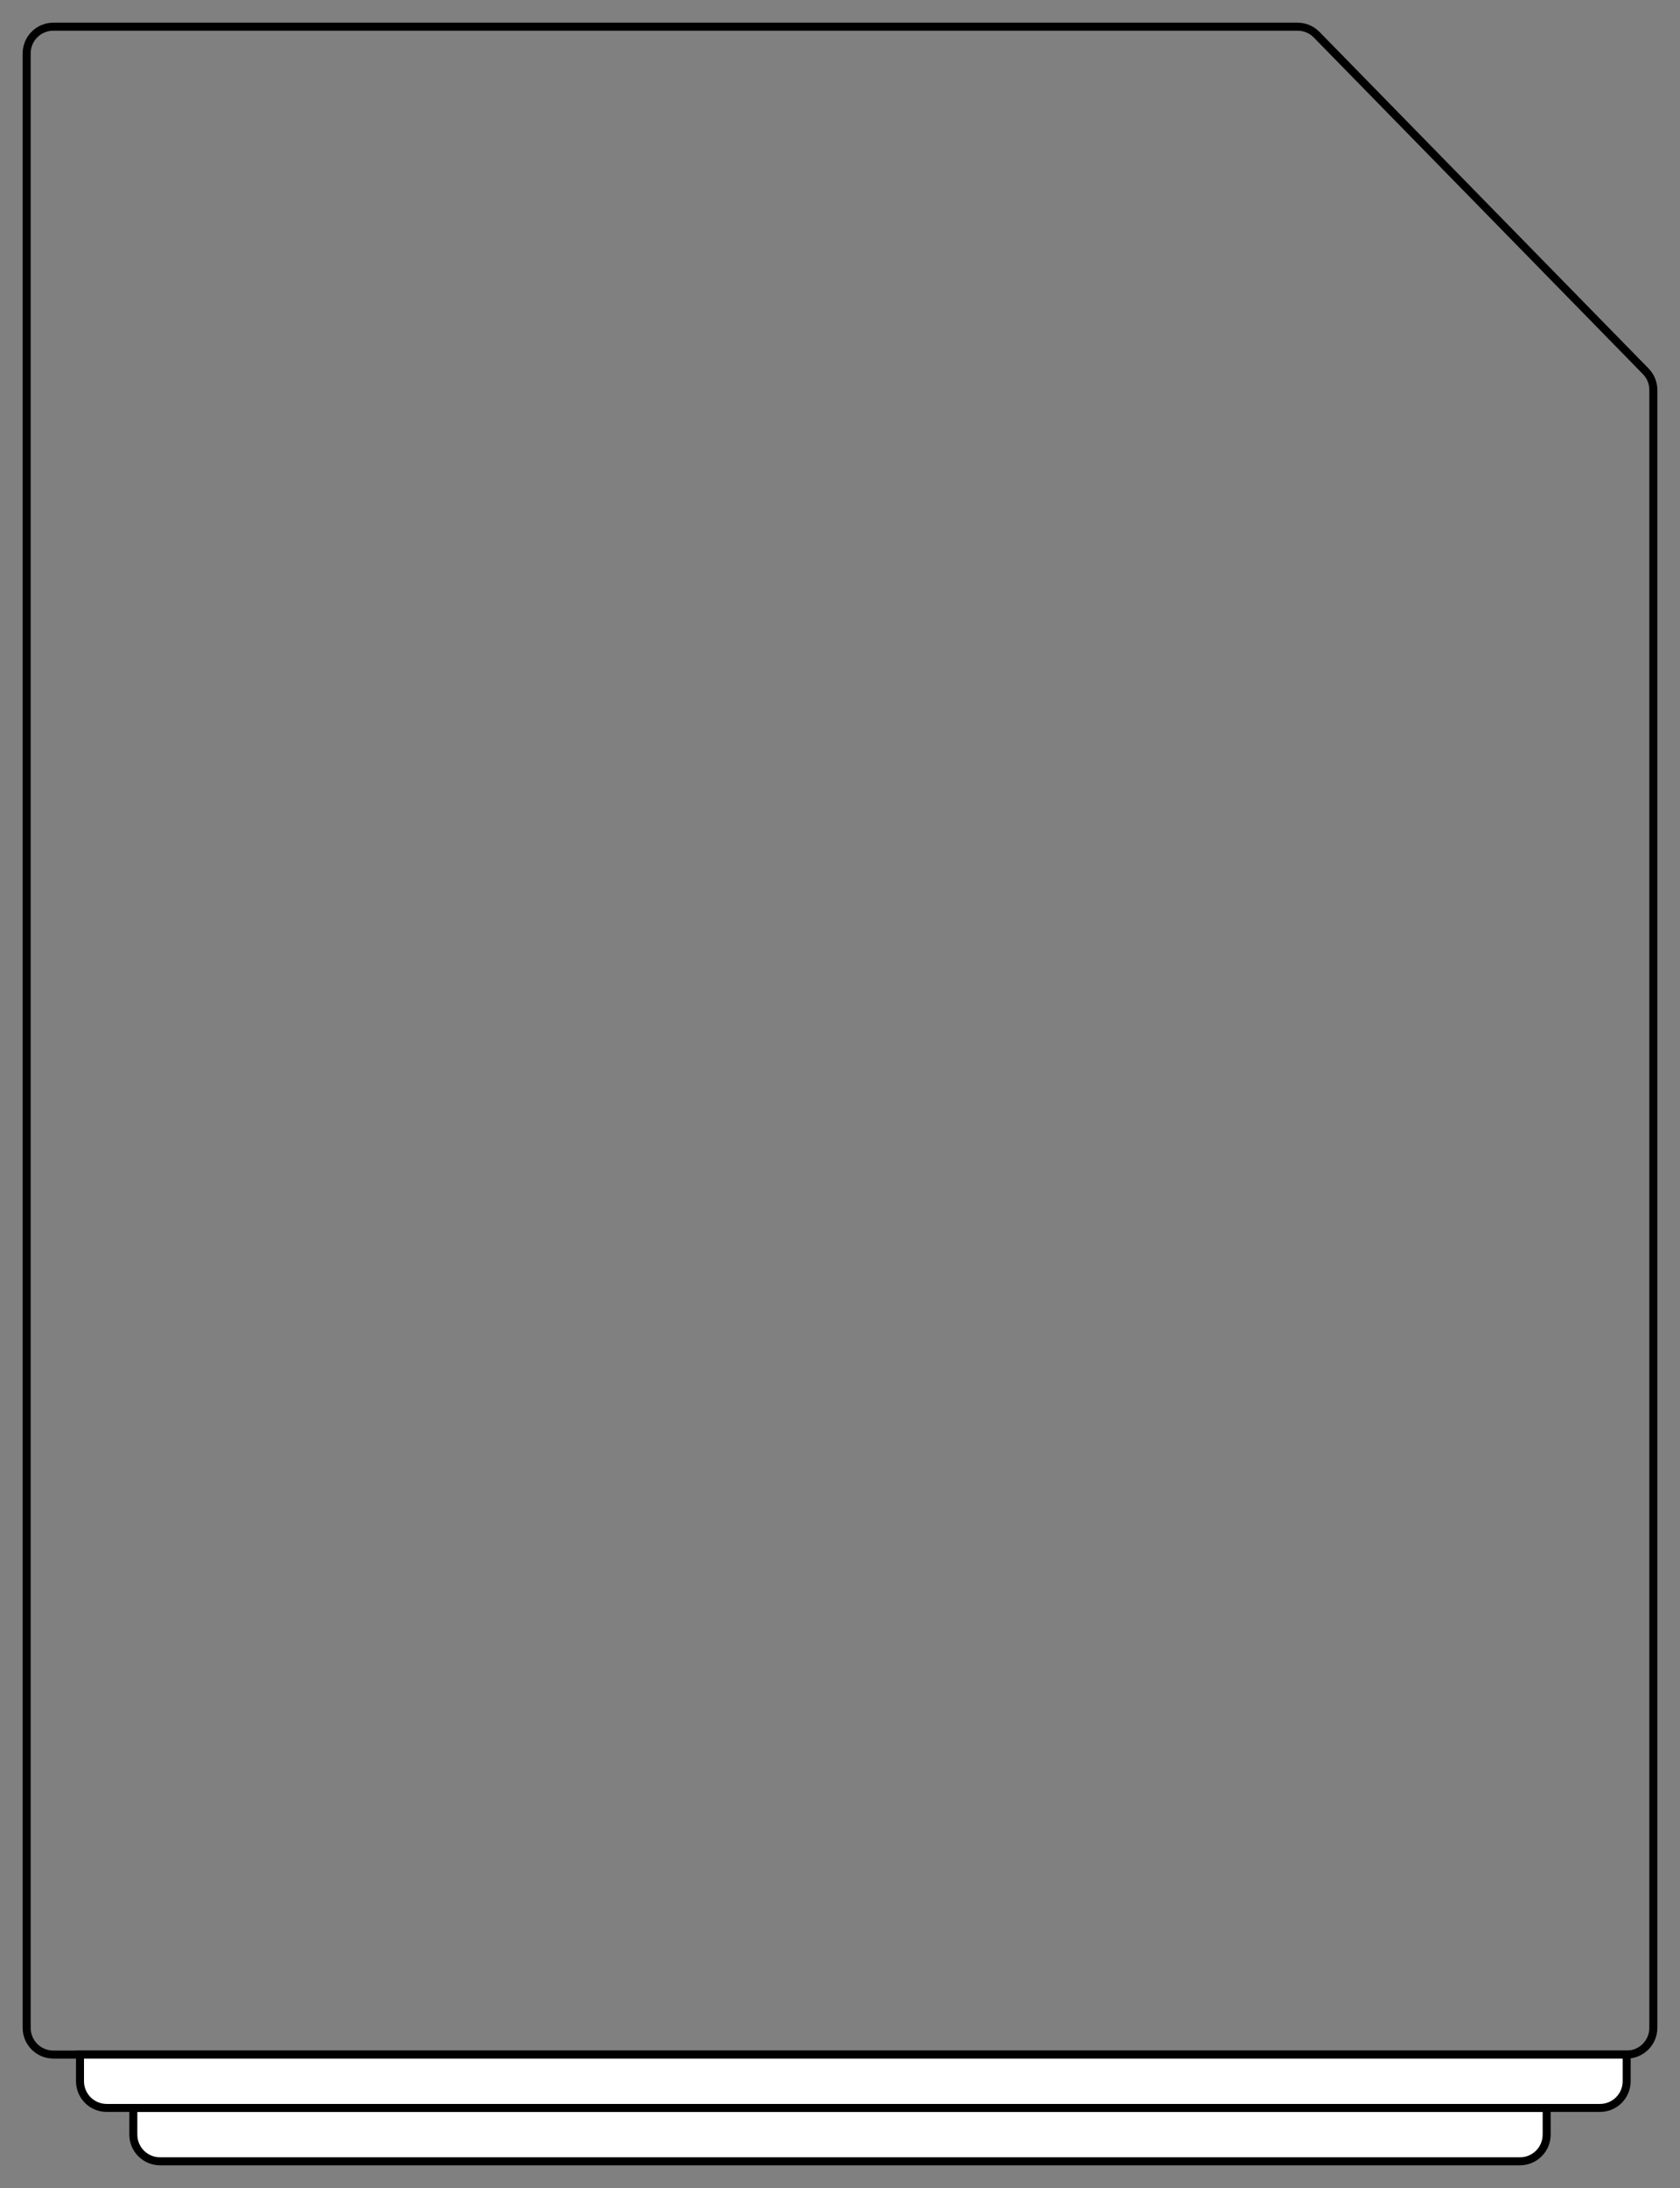 <svg width="63" height="82" viewBox="0 0 63 82" fill="none" xmlns="http://www.w3.org/2000/svg">
<rect x="0" y="0" width="63" height="82" fill="#808080" stroke="none"/>
<path d="M1 2C1 1.448 1.448 1 2 1H48.659C48.928 1 49.186 1.108 49.374 1.301L61.715 13.915C61.898 14.102 62 14.353 62 14.614V76C62 76.552 61.552 77 61 77H31.5H2C1.448 77 1 76.552 1 76V2Z"  stroke="black"  stroke-width="0.3"/>
<path d="M5 79H58V80C58 80.552 57.552 81 57 81H6C5.448 81 5 80.552 5 80V79Z" fill="white" stroke="black"  stroke-width="0.3"/>
<path d="M3 77H61V78C61 78.552 60.552 79 60 79H4C3.448 79 3 78.552 3 78V77Z" fill="white" stroke="black" stroke-width="0.3"/>
</svg>
